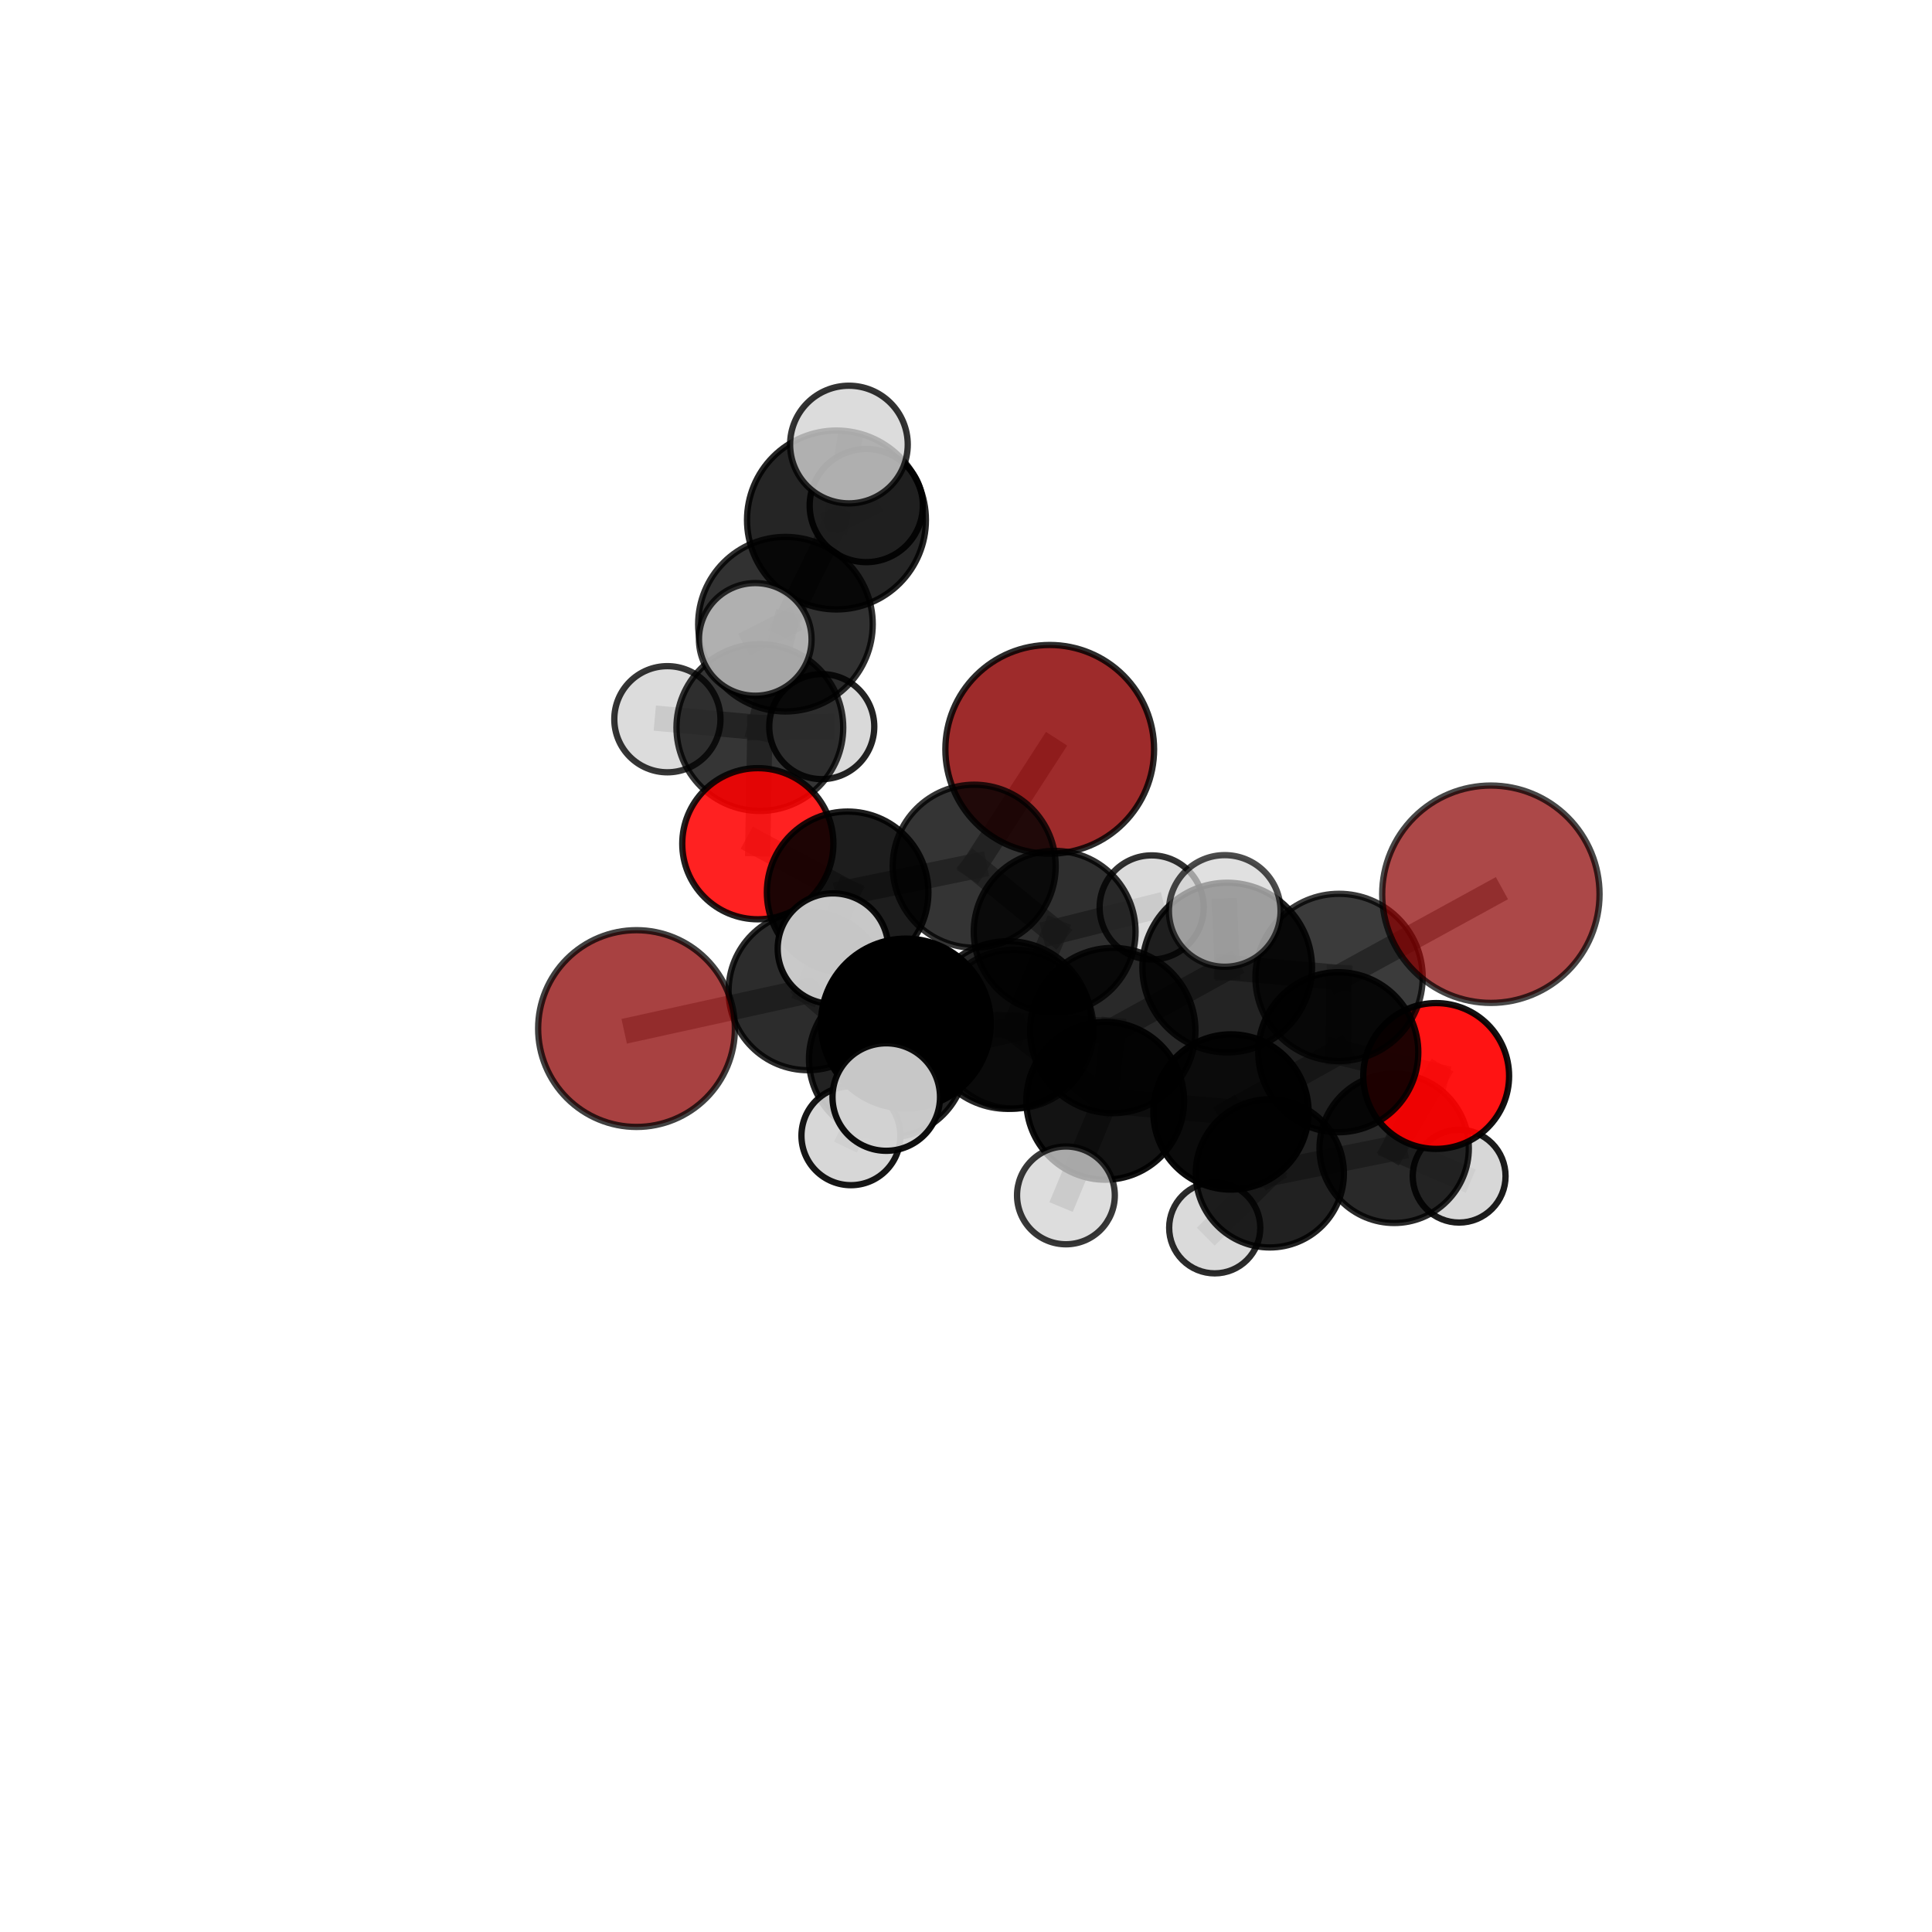 <?xml version="1.0" encoding="utf-8" standalone="no"?>
<!DOCTYPE svg PUBLIC "-//W3C//DTD SVG 1.1//EN"
  "http://www.w3.org/Graphics/SVG/1.1/DTD/svg11.dtd">
<svg xmlns:xlink="http://www.w3.org/1999/xlink" width="153pt" height="153pt" viewBox="0 0 153 153" xmlns="http://www.w3.org/2000/svg" version="1.1">
 <defs>
  <style type="text/css">*{stroke-linejoin: round; stroke-linecap: butt}</style>
 </defs>
 <g id="figure_1">
  <g id="patch_1">
   <path d="M 0 153 
L 153 153 
L 153 0 
L 0 0 
L 0 153 
z
" style="fill: none"/>
  </g>
  <g id="patch_2">
   <path d="M 7.2 145.8 
L 145.8 145.8 
L 145.8 7.2 
L 7.2 7.2 
L 7.2 145.8 
z
" style="fill: none"/>
  </g>
  <g id="axes_1">
   <g id="line2d_1">
    <path d="M 83.131 59.341 
L 77.15 68.597 
" clip-path="url(#p49d14923ae)" style="fill: none; stroke: #808080; stroke-opacity: 0.679; stroke-width: 2; stroke-linecap: square"/>
   </g>
   <g id="line2d_2">
    <path d="M 77.15 68.597 
L 67.127 70.667 
" clip-path="url(#p49d14923ae)" style="fill: none; stroke: #808080; stroke-opacity: 0.666; stroke-width: 2; stroke-linecap: square"/>
   </g>
   <g id="line2d_3">
    <path d="M 118.065 70.816 
L 106.045 77.405 
" clip-path="url(#p49d14923ae)" style="fill: none; stroke: #808080; stroke-opacity: 0.712; stroke-width: 2; stroke-linecap: square"/>
   </g>
   <g id="line2d_4">
    <path d="M 106.045 77.405 
L 105.982 83.329 
" clip-path="url(#p49d14923ae)" style="fill: none; stroke: #808080; stroke-opacity: 0.674; stroke-width: 2; stroke-linecap: square"/>
   </g>
   <g id="line2d_5">
    <path d="M 50.407 81.454 
L 63.978 78.47 
" clip-path="url(#p49d14923ae)" style="fill: none; stroke: #808080; stroke-opacity: 0.639; stroke-width: 2; stroke-linecap: square"/>
   </g>
   <g id="line2d_6">
    <path d="M 63.978 78.47 
L 67.127 70.667 
" clip-path="url(#p49d14923ae)" style="fill: none; stroke: #808080; stroke-opacity: 0.653; stroke-width: 2; stroke-linecap: square"/>
   </g>
   <g id="line2d_7">
    <path d="M 113.735 85.21 
L 105.982 83.329 
" clip-path="url(#p49d14923ae)" style="fill: none; stroke: #808080; stroke-opacity: 0.643; stroke-width: 2; stroke-linecap: square"/>
   </g>
   <g id="line2d_8">
    <path d="M 113.735 85.21 
L 110.407 90.939 
" clip-path="url(#p49d14923ae)" style="fill: none; stroke: #808080; stroke-opacity: 0.614; stroke-width: 2; stroke-linecap: square"/>
   </g>
   <g id="line2d_9">
    <path d="M 110.407 90.939 
L 100.56 92.923 
" clip-path="url(#p49d14923ae)" style="fill: none; stroke: #808080; stroke-opacity: 0.591; stroke-width: 2; stroke-linecap: square"/>
   </g>
   <g id="line2d_10">
    <path d="M 110.407 90.939 
L 115.553 93.142 
" clip-path="url(#p49d14923ae)" style="fill: none; stroke: #808080; stroke-opacity: 0.584; stroke-width: 2; stroke-linecap: square"/>
   </g>
   <g id="line2d_11">
    <path d="M 60.015 66.816 
L 67.127 70.667 
" clip-path="url(#p49d14923ae)" style="fill: none; stroke: #808080; stroke-opacity: 0.663; stroke-width: 2; stroke-linecap: square"/>
   </g>
   <g id="line2d_12">
    <path d="M 60.015 66.816 
L 60.175 57.618 
" clip-path="url(#p49d14923ae)" style="fill: none; stroke: #808080; stroke-opacity: 0.678; stroke-width: 2; stroke-linecap: square"/>
   </g>
   <g id="line2d_13">
    <path d="M 60.175 57.618 
L 62.202 49.431 
" clip-path="url(#p49d14923ae)" style="fill: none; stroke: #808080; stroke-opacity: 0.715; stroke-width: 2; stroke-linecap: square"/>
   </g>
   <g id="line2d_14">
    <path d="M 60.175 57.618 
L 52.852 56.958 
" clip-path="url(#p49d14923ae)" style="fill: none; stroke: #808080; stroke-opacity: 0.69; stroke-width: 2; stroke-linecap: square"/>
   </g>
   <g id="line2d_15">
    <path d="M 60.175 57.618 
L 65.077 57.543 
" clip-path="url(#p49d14923ae)" style="fill: none; stroke: #808080; stroke-opacity: 0.685; stroke-width: 2; stroke-linecap: square"/>
   </g>
   <g id="line2d_16">
    <path d="M 79.81 81.177 
L 88.126 81.611 
" clip-path="url(#p49d14923ae)" style="fill: none; stroke: #808080; stroke-opacity: 0.69; stroke-width: 2; stroke-linecap: square"/>
   </g>
   <g id="line2d_17">
    <path d="M 79.81 81.177 
L 71.737 81.056 
" clip-path="url(#p49d14923ae)" style="fill: none; stroke: #808080; stroke-opacity: 0.703; stroke-width: 2; stroke-linecap: square"/>
   </g>
   <g id="line2d_18">
    <path d="M 88.126 81.611 
L 97.185 76.622 
" clip-path="url(#p49d14923ae)" style="fill: none; stroke: #808080; stroke-opacity: 0.696; stroke-width: 2; stroke-linecap: square"/>
   </g>
   <g id="line2d_19">
    <path d="M 88.126 81.611 
L 87.524 87.177 
" clip-path="url(#p49d14923ae)" style="fill: none; stroke: #808080; stroke-opacity: 0.661; stroke-width: 2; stroke-linecap: square"/>
   </g>
   <g id="line2d_20">
    <path d="M 71.737 81.056 
L 65.966 75.128 
" clip-path="url(#p49d14923ae)" style="fill: none; stroke: #808080; stroke-opacity: 0.72; stroke-width: 2; stroke-linecap: square"/>
   </g>
   <g id="line2d_21">
    <path d="M 71.737 81.056 
L 70.185 86.878 
" clip-path="url(#p49d14923ae)" style="fill: none; stroke: #808080; stroke-opacity: 0.705; stroke-width: 2; stroke-linecap: square"/>
   </g>
   <g id="line2d_22">
    <path d="M 97.185 76.622 
L 106.045 77.405 
" clip-path="url(#p49d14923ae)" style="fill: none; stroke: #808080; stroke-opacity: 0.702; stroke-width: 2; stroke-linecap: square"/>
   </g>
   <g id="line2d_23">
    <path d="M 97.185 76.622 
L 96.99 72.14 
" clip-path="url(#p49d14923ae)" style="fill: none; stroke: #808080; stroke-opacity: 0.724; stroke-width: 2; stroke-linecap: square"/>
   </g>
   <g id="line2d_24">
    <path d="M 87.524 87.177 
L 97.483 88.06 
" clip-path="url(#p49d14923ae)" style="fill: none; stroke: #808080; stroke-opacity: 0.633; stroke-width: 2; stroke-linecap: square"/>
   </g>
   <g id="line2d_25">
    <path d="M 87.524 87.177 
L 84.413 94.666 
" clip-path="url(#p49d14923ae)" style="fill: none; stroke: #808080; stroke-opacity: 0.627; stroke-width: 2; stroke-linecap: square"/>
   </g>
   <g id="line2d_26">
    <path d="M 80.303 81.502 
L 70.291 83.871 
" clip-path="url(#p49d14923ae)" style="fill: none; stroke: #808080; stroke-opacity: 0.642; stroke-width: 2; stroke-linecap: square"/>
   </g>
   <g id="line2d_27">
    <path d="M 80.303 81.502 
L 87.524 87.177 
" clip-path="url(#p49d14923ae)" style="fill: none; stroke: #808080; stroke-opacity: 0.643; stroke-width: 2; stroke-linecap: square"/>
   </g>
   <g id="line2d_28">
    <path d="M 80.303 81.502 
L 83.52 73.789 
" clip-path="url(#p49d14923ae)" style="fill: none; stroke: #808080; stroke-opacity: 0.655; stroke-width: 2; stroke-linecap: square"/>
   </g>
   <g id="line2d_29">
    <path d="M 70.291 83.871 
L 63.978 78.47 
" clip-path="url(#p49d14923ae)" style="fill: none; stroke: #808080; stroke-opacity: 0.641; stroke-width: 2; stroke-linecap: square"/>
   </g>
   <g id="line2d_30">
    <path d="M 70.291 83.871 
L 67.386 89.941 
" clip-path="url(#p49d14923ae)" style="fill: none; stroke: #808080; stroke-opacity: 0.631; stroke-width: 2; stroke-linecap: square"/>
   </g>
   <g id="line2d_31">
    <path d="M 83.52 73.789 
L 77.15 68.597 
" clip-path="url(#p49d14923ae)" style="fill: none; stroke: #808080; stroke-opacity: 0.666; stroke-width: 2; stroke-linecap: square"/>
   </g>
   <g id="line2d_32">
    <path d="M 83.52 73.789 
L 91.205 71.862 
" clip-path="url(#p49d14923ae)" style="fill: none; stroke: #808080; stroke-opacity: 0.666; stroke-width: 2; stroke-linecap: square"/>
   </g>
   <g id="line2d_33">
    <path d="M 97.483 88.06 
L 105.982 83.329 
" clip-path="url(#p49d14923ae)" style="fill: none; stroke: #808080; stroke-opacity: 0.64; stroke-width: 2; stroke-linecap: square"/>
   </g>
   <g id="line2d_34">
    <path d="M 97.483 88.06 
L 100.56 92.923 
" clip-path="url(#p49d14923ae)" style="fill: none; stroke: #808080; stroke-opacity: 0.607; stroke-width: 2; stroke-linecap: square"/>
   </g>
   <g id="line2d_35">
    <path d="M 100.56 92.923 
L 96.197 97.232 
" clip-path="url(#p49d14923ae)" style="fill: none; stroke: #808080; stroke-opacity: 0.574; stroke-width: 2; stroke-linecap: square"/>
   </g>
   <g id="line2d_36">
    <path d="M 62.202 49.431 
L 66.242 41.18 
" clip-path="url(#p49d14923ae)" style="fill: none; stroke: #808080; stroke-opacity: 0.752; stroke-width: 2; stroke-linecap: square"/>
   </g>
   <g id="line2d_37">
    <path d="M 62.202 49.431 
L 59.812 50.636 
" clip-path="url(#p49d14923ae)" style="fill: none; stroke: #808080; stroke-opacity: 0.744; stroke-width: 2; stroke-linecap: square"/>
   </g>
   <g id="line2d_38">
    <path d="M 66.242 41.18 
L 67.229 35.205 
" clip-path="url(#p49d14923ae)" style="fill: none; stroke: #808080; stroke-opacity: 0.783; stroke-width: 2; stroke-linecap: square"/>
   </g>
   <g id="line2d_39">
    <path d="M 66.242 41.18 
L 68.601 40.036 
" clip-path="url(#p49d14923ae)" style="fill: none; stroke: #808080; stroke-opacity: 0.761; stroke-width: 2; stroke-linecap: square"/>
   </g>
   <g id="Path3DCollection_1">
    <path d="M 65.077 61.702 
C 66.18 61.702 67.238 61.264 68.018 60.484 
C 68.798 59.704 69.236 58.646 69.236 57.543 
C 69.236 56.44 68.798 55.382 68.018 54.602 
C 67.238 53.822 66.18 53.384 65.077 53.384 
C 63.974 53.384 62.916 53.822 62.136 54.602 
C 61.356 55.382 60.918 56.44 60.918 57.543 
C 60.918 58.646 61.356 59.704 62.136 60.484 
C 62.916 61.264 63.974 61.702 65.077 61.702 
z
" clip-path="url(#p49d14923ae)" style="fill: #d3d3d3; fill-opacity: 0.86; stroke: #000000; stroke-opacity: 0.86; stroke-width: 0.5"/>
    <path d="M 68.601 44.517 
C 69.789 44.517 70.929 44.045 71.769 43.205 
C 72.61 42.364 73.082 41.225 73.082 40.036 
C 73.082 38.848 72.61 37.708 71.769 36.868 
C 70.929 36.027 69.789 35.555 68.601 35.555 
C 67.413 35.555 66.273 36.027 65.432 36.868 
C 64.592 37.708 64.12 38.848 64.12 40.036 
C 64.12 41.225 64.592 42.364 65.432 43.205 
C 66.273 44.045 67.413 44.517 68.601 44.517 
z
" clip-path="url(#p49d14923ae)" style="fill: #d3d3d3; fill-opacity: 0.911; stroke: #000000; stroke-opacity: 0.911; stroke-width: 0.5"/>
    <path d="M 52.852 61.161 
C 53.966 61.161 55.036 60.718 55.824 59.93 
C 56.612 59.142 57.055 58.072 57.055 56.958 
C 57.055 55.843 56.612 54.774 55.824 53.985 
C 55.036 53.197 53.966 52.754 52.852 52.754 
C 51.737 52.754 50.667 53.197 49.879 53.985 
C 49.091 54.774 48.648 55.843 48.648 56.958 
C 48.648 58.072 49.091 59.142 49.879 59.93 
C 50.667 60.718 51.737 61.161 52.852 61.161 
z
" clip-path="url(#p49d14923ae)" style="fill: #d3d3d3; fill-opacity: 0.792; stroke: #000000; stroke-opacity: 0.792; stroke-width: 0.5"/>
    <path d="M 60.175 64.22 
C 61.926 64.22 63.606 63.524 64.844 62.286 
C 66.082 61.048 66.778 59.369 66.778 57.618 
C 66.778 55.867 66.082 54.187 64.844 52.949 
C 63.606 51.711 61.926 51.015 60.175 51.015 
C 58.424 51.015 56.744 51.711 55.506 52.949 
C 54.268 54.187 53.572 55.867 53.572 57.618 
C 53.572 59.369 54.268 61.048 55.506 62.286 
C 56.744 63.524 58.424 64.22 60.175 64.22 
z
" clip-path="url(#p49d14923ae)" style="fill-opacity: 0.791; stroke: #000000; stroke-opacity: 0.791; stroke-width: 0.5"/>
    <path d="M 83.131 67.605 
C 85.323 67.605 87.425 66.734 88.974 65.184 
C 90.524 63.635 91.395 61.532 91.395 59.341 
C 91.395 57.149 90.524 55.047 88.974 53.497 
C 87.425 51.947 85.323 51.077 83.131 51.077 
C 80.939 51.077 78.837 51.947 77.287 53.497 
C 75.738 55.047 74.867 57.149 74.867 59.341 
C 74.867 61.532 75.738 63.635 77.287 65.184 
C 78.837 66.734 80.939 67.605 83.131 67.605 
z
" clip-path="url(#p49d14923ae)" style="fill: #8b0000; fill-opacity: 0.831; stroke: #000000; stroke-opacity: 0.831; stroke-width: 0.5"/>
    <path d="M 60.015 72.801 
C 61.602 72.801 63.124 72.17 64.247 71.048 
C 65.369 69.926 65.999 68.404 65.999 66.816 
C 65.999 65.229 65.369 63.707 64.247 62.585 
C 63.124 61.462 61.602 60.832 60.015 60.832 
C 58.428 60.832 56.905 61.462 55.783 62.585 
C 54.661 63.707 54.03 65.229 54.03 66.816 
C 54.03 68.404 54.661 69.926 55.783 71.048 
C 56.905 72.17 58.428 72.801 60.015 72.801 
z
" clip-path="url(#p49d14923ae)" style="fill: #ff0000; fill-opacity: 0.871; stroke: #000000; stroke-opacity: 0.871; stroke-width: 0.5"/>
    <path d="M 66.242 48.263 
C 68.121 48.263 69.923 47.517 71.251 46.189 
C 72.579 44.86 73.326 43.058 73.326 41.18 
C 73.326 39.301 72.579 37.499 71.251 36.171 
C 69.923 34.843 68.121 34.096 66.242 34.096 
C 64.364 34.096 62.562 34.843 61.233 36.171 
C 59.905 37.499 59.159 39.301 59.159 41.18 
C 59.159 43.058 59.905 44.86 61.233 46.189 
C 62.562 47.517 64.364 48.263 66.242 48.263 
z
" clip-path="url(#p49d14923ae)" style="fill-opacity: 0.854; stroke: #000000; stroke-opacity: 0.854; stroke-width: 0.5"/>
    <path d="M 62.202 56.343 
C 64.035 56.343 65.794 55.615 67.09 54.319 
C 68.386 53.022 69.114 51.264 69.114 49.431 
C 69.114 47.598 68.386 45.839 67.09 44.543 
C 65.794 43.247 64.035 42.519 62.202 42.519 
C 60.369 42.519 58.611 43.247 57.315 44.543 
C 56.018 45.839 55.29 47.598 55.29 49.431 
C 55.29 51.264 56.018 53.022 57.315 54.319 
C 58.611 55.615 60.369 56.343 62.202 56.343 
z
" clip-path="url(#p49d14923ae)" style="fill-opacity: 0.808; stroke: #000000; stroke-opacity: 0.808; stroke-width: 0.5"/>
    <path d="M 115.553 96.818 
C 116.528 96.818 117.463 96.43 118.152 95.741 
C 118.842 95.052 119.229 94.117 119.229 93.142 
C 119.229 92.167 118.842 91.232 118.152 90.543 
C 117.463 89.854 116.528 89.466 115.553 89.466 
C 114.579 89.466 113.644 89.854 112.954 90.543 
C 112.265 91.232 111.878 92.167 111.878 93.142 
C 111.878 94.117 112.265 95.052 112.954 95.741 
C 113.644 96.43 114.579 96.818 115.553 96.818 
z
" clip-path="url(#p49d14923ae)" style="fill: #d3d3d3; fill-opacity: 0.887; stroke: #000000; stroke-opacity: 0.887; stroke-width: 0.5"/>
    <path d="M 67.127 77.063 
C 68.823 77.063 70.45 76.389 71.65 75.19 
C 72.849 73.99 73.523 72.363 73.523 70.667 
C 73.523 68.97 72.849 67.343 71.65 66.144 
C 70.45 64.944 68.823 64.27 67.127 64.27 
C 65.43 64.27 63.803 64.944 62.603 66.144 
C 61.404 67.343 60.73 68.97 60.73 70.667 
C 60.73 72.363 61.404 73.99 62.603 75.19 
C 63.803 76.389 65.43 77.063 67.127 77.063 
z
" clip-path="url(#p49d14923ae)" style="fill-opacity: 0.886; stroke: #000000; stroke-opacity: 0.886; stroke-width: 0.5"/>
    <path d="M 77.15 75.05 
C 78.861 75.05 80.503 74.37 81.713 73.16 
C 82.923 71.95 83.603 70.308 83.603 68.597 
C 83.603 66.885 82.923 65.244 81.713 64.033 
C 80.503 62.823 78.861 62.143 77.15 62.143 
C 75.438 62.143 73.797 62.823 72.586 64.033 
C 71.376 65.244 70.696 66.885 70.696 68.597 
C 70.696 70.308 71.376 71.95 72.586 73.16 
C 73.797 74.37 75.438 75.05 77.15 75.05 
z
" clip-path="url(#p49d14923ae)" style="fill-opacity: 0.796; stroke: #000000; stroke-opacity: 0.796; stroke-width: 0.5"/>
    <path d="M 67.229 39.863 
C 68.464 39.863 69.649 39.372 70.523 38.498 
C 71.397 37.625 71.887 36.44 71.887 35.205 
C 71.887 33.969 71.397 32.784 70.523 31.911 
C 69.649 31.037 68.464 30.546 67.229 30.546 
C 65.994 30.546 64.809 31.037 63.935 31.911 
C 63.062 32.784 62.571 33.969 62.571 35.205 
C 62.571 36.44 63.062 37.625 63.935 38.498 
C 64.809 39.372 65.994 39.863 67.229 39.863 
z
" clip-path="url(#p49d14923ae)" style="fill: #d3d3d3; fill-opacity: 0.8; stroke: #000000; stroke-opacity: 0.8; stroke-width: 0.5"/>
    <path d="M 96.197 100.841 
C 97.154 100.841 98.072 100.461 98.748 99.784 
C 99.425 99.107 99.805 98.189 99.805 97.232 
C 99.805 96.275 99.425 95.358 98.748 94.681 
C 98.072 94.004 97.154 93.624 96.197 93.624 
C 95.24 93.624 94.322 94.004 93.646 94.681 
C 92.969 95.358 92.589 96.275 92.589 97.232 
C 92.589 98.189 92.969 99.107 93.646 99.784 
C 94.322 100.461 95.24 100.841 96.197 100.841 
z
" clip-path="url(#p49d14923ae)" style="fill: #d3d3d3; fill-opacity: 0.829; stroke: #000000; stroke-opacity: 0.829; stroke-width: 0.5"/>
    <path d="M 59.812 55.096 
C 60.994 55.096 62.129 54.626 62.965 53.789 
C 63.802 52.953 64.271 51.819 64.271 50.636 
C 64.271 49.453 63.802 48.319 62.965 47.483 
C 62.129 46.646 60.994 46.176 59.812 46.176 
C 58.629 46.176 57.495 46.646 56.658 47.483 
C 55.822 48.319 55.352 49.453 55.352 50.636 
C 55.352 51.819 55.822 52.953 56.658 53.789 
C 57.495 54.626 58.629 55.096 59.812 55.096 
z
" clip-path="url(#p49d14923ae)" style="fill: #d3d3d3; fill-opacity: 0.783; stroke: #000000; stroke-opacity: 0.783; stroke-width: 0.5"/>
    <path d="M 110.407 96.852 
C 111.975 96.852 113.479 96.229 114.588 95.12 
C 115.697 94.011 116.32 92.507 116.32 90.939 
C 116.32 89.371 115.697 87.867 114.588 86.758 
C 113.479 85.65 111.975 85.027 110.407 85.027 
C 108.839 85.027 107.335 85.65 106.226 86.758 
C 105.118 87.867 104.495 89.371 104.495 90.939 
C 104.495 92.507 105.118 94.011 106.226 95.12 
C 107.335 96.229 108.839 96.852 110.407 96.852 
z
" clip-path="url(#p49d14923ae)" style="fill-opacity: 0.837; stroke: #000000; stroke-opacity: 0.837; stroke-width: 0.5"/>
    <path d="M 100.56 98.789 
C 102.116 98.789 103.608 98.171 104.708 97.071 
C 105.808 95.971 106.426 94.478 106.426 92.923 
C 106.426 91.367 105.808 89.875 104.708 88.775 
C 103.608 87.675 102.116 87.056 100.56 87.056 
C 99.004 87.056 97.512 87.675 96.412 88.775 
C 95.312 89.875 94.694 91.367 94.694 92.923 
C 94.694 94.478 95.312 95.971 96.412 97.071 
C 97.512 98.171 99.004 98.789 100.56 98.789 
z
" clip-path="url(#p49d14923ae)" style="fill-opacity: 0.868; stroke: #000000; stroke-opacity: 0.868; stroke-width: 0.5"/>
    <path d="M 91.205 75.985 
C 92.298 75.985 93.347 75.551 94.12 74.778 
C 94.893 74.005 95.327 72.956 95.327 71.862 
C 95.327 70.769 94.893 69.72 94.12 68.947 
C 93.347 68.174 92.298 67.74 91.205 67.74 
C 90.111 67.74 89.063 68.174 88.289 68.947 
C 87.516 69.72 87.082 70.769 87.082 71.862 
C 87.082 72.956 87.516 74.005 88.289 74.778 
C 89.063 75.551 90.111 75.985 91.205 75.985 
z
" clip-path="url(#p49d14923ae)" style="fill: #d3d3d3; fill-opacity: 0.806; stroke: #000000; stroke-opacity: 0.806; stroke-width: 0.5"/>
    <path d="M 83.52 80.195 
C 85.219 80.195 86.849 79.52 88.05 78.319 
C 89.251 77.117 89.926 75.488 89.926 73.789 
C 89.926 72.09 89.251 70.46 88.05 69.259 
C 86.849 68.058 85.219 67.383 83.52 67.383 
C 81.821 67.383 80.192 68.058 78.99 69.259 
C 77.789 70.46 77.114 72.09 77.114 73.789 
C 77.114 75.488 77.789 77.117 78.99 78.319 
C 80.192 79.52 81.821 80.195 83.52 80.195 
z
" clip-path="url(#p49d14923ae)" style="fill-opacity: 0.816; stroke: #000000; stroke-opacity: 0.816; stroke-width: 0.5"/>
    <path d="M 63.978 84.751 
C 65.644 84.751 67.242 84.089 68.42 82.911 
C 69.597 81.733 70.259 80.136 70.259 78.47 
C 70.259 76.804 69.597 75.206 68.42 74.029 
C 67.242 72.851 65.644 72.189 63.978 72.189 
C 62.313 72.189 60.715 72.851 59.537 74.029 
C 58.359 75.206 57.698 76.804 57.698 78.47 
C 57.698 80.136 58.359 81.733 59.537 82.911 
C 60.715 84.089 62.313 84.751 63.978 84.751 
z
" clip-path="url(#p49d14923ae)" style="fill-opacity: 0.827; stroke: #000000; stroke-opacity: 0.827; stroke-width: 0.5"/>
    <path d="M 50.407 89.245 
C 52.473 89.245 54.455 88.424 55.916 86.963 
C 57.377 85.502 58.198 83.521 58.198 81.454 
C 58.198 79.388 57.377 77.407 55.916 75.946 
C 54.455 74.485 52.473 73.664 50.407 73.664 
C 48.341 73.664 46.359 74.485 44.898 75.946 
C 43.438 77.407 42.617 79.388 42.617 81.454 
C 42.617 83.521 43.438 85.502 44.898 86.963 
C 46.359 88.424 48.341 89.245 50.407 89.245 
z
" clip-path="url(#p49d14923ae)" style="fill: #8b0000; fill-opacity: 0.743; stroke: #000000; stroke-opacity: 0.743; stroke-width: 0.5"/>
    <path d="M 70.291 90.098 
C 71.942 90.098 73.526 89.442 74.694 88.274 
C 75.861 87.106 76.517 85.523 76.517 83.871 
C 76.517 82.22 75.861 80.637 74.694 79.469 
C 73.526 78.301 71.942 77.645 70.291 77.645 
C 68.64 77.645 67.056 78.301 65.889 79.469 
C 64.721 80.637 64.065 82.22 64.065 83.871 
C 64.065 85.523 64.721 87.106 65.889 88.274 
C 67.056 89.442 68.64 90.098 70.291 90.098 
z
" clip-path="url(#p49d14923ae)" style="fill-opacity: 0.865; stroke: #000000; stroke-opacity: 0.865; stroke-width: 0.5"/>
    <path d="M 80.303 87.793 
C 81.972 87.793 83.572 87.13 84.752 85.951 
C 85.931 84.771 86.594 83.171 86.594 81.502 
C 86.594 79.834 85.931 78.234 84.752 77.054 
C 83.572 75.874 81.972 75.211 80.303 75.211 
C 78.635 75.211 77.035 75.874 75.855 77.054 
C 74.675 78.234 74.012 79.834 74.012 81.502 
C 74.012 83.171 74.675 84.771 75.855 85.951 
C 77.035 87.13 78.635 87.793 80.303 87.793 
z
" clip-path="url(#p49d14923ae)" style="fill-opacity: 0.735; stroke: #000000; stroke-opacity: 0.735; stroke-width: 0.5"/>
    <path d="M 113.735 90.984 
C 115.266 90.984 116.735 90.376 117.818 89.293 
C 118.9 88.21 119.509 86.742 119.509 85.21 
C 119.509 83.679 118.9 82.21 117.818 81.127 
C 116.735 80.044 115.266 79.436 113.735 79.436 
C 112.203 79.436 110.734 80.044 109.651 81.127 
C 108.569 82.21 107.96 83.679 107.96 85.21 
C 107.96 86.742 108.569 88.21 109.651 89.293 
C 110.734 90.376 112.203 90.984 113.735 90.984 
z
" clip-path="url(#p49d14923ae)" style="fill: #ff0000; fill-opacity: 0.924; stroke: #000000; stroke-opacity: 0.924; stroke-width: 0.5"/>
    <path d="M 97.483 94.207 
C 99.113 94.207 100.677 93.559 101.829 92.406 
C 102.982 91.254 103.63 89.69 103.63 88.06 
C 103.63 86.429 102.982 84.866 101.829 83.713 
C 100.677 82.56 99.113 81.912 97.483 81.912 
C 95.852 81.912 94.289 82.56 93.136 83.713 
C 91.983 84.866 91.336 86.429 91.336 88.06 
C 91.336 89.69 91.983 91.254 93.136 92.406 
C 94.289 93.559 95.852 94.207 97.483 94.207 
z
" clip-path="url(#p49d14923ae)" style="fill-opacity: 0.957; stroke: #000000; stroke-opacity: 0.957; stroke-width: 0.5"/>
    <path d="M 67.386 93.858 
C 68.425 93.858 69.421 93.445 70.155 92.71 
C 70.89 91.976 71.303 90.98 71.303 89.941 
C 71.303 88.902 70.89 87.906 70.155 87.171 
C 69.421 86.437 68.425 86.024 67.386 86.024 
C 66.347 86.024 65.351 86.437 64.616 87.171 
C 63.882 87.906 63.469 88.902 63.469 89.941 
C 63.469 90.98 63.882 91.976 64.616 92.71 
C 65.351 93.445 66.347 93.858 67.386 93.858 
z
" clip-path="url(#p49d14923ae)" style="fill: #d3d3d3; fill-opacity: 0.913; stroke: #000000; stroke-opacity: 0.913; stroke-width: 0.5"/>
    <path d="M 105.982 89.666 
C 107.663 89.666 109.275 88.998 110.463 87.81 
C 111.651 86.622 112.319 85.01 112.319 83.329 
C 112.319 81.649 111.651 80.037 110.463 78.848 
C 109.275 77.66 107.663 76.992 105.982 76.992 
C 104.302 76.992 102.69 77.66 101.501 78.848 
C 100.313 80.037 99.645 81.649 99.645 83.329 
C 99.645 85.01 100.313 86.622 101.501 87.81 
C 102.69 88.998 104.302 89.666 105.982 89.666 
z
" clip-path="url(#p49d14923ae)" style="fill-opacity: 0.876; stroke: #000000; stroke-opacity: 0.876; stroke-width: 0.5"/>
    <path d="M 87.524 93.422 
C 89.18 93.422 90.769 92.764 91.94 91.593 
C 93.111 90.422 93.769 88.833 93.769 87.177 
C 93.769 85.521 93.111 83.932 91.94 82.761 
C 90.769 81.59 89.18 80.932 87.524 80.932 
C 85.868 80.932 84.279 81.59 83.108 82.761 
C 81.937 83.932 81.279 85.521 81.279 87.177 
C 81.279 88.833 81.937 90.422 83.108 91.593 
C 84.279 92.764 85.868 93.422 87.524 93.422 
z
" clip-path="url(#p49d14923ae)" style="fill-opacity: 0.925; stroke: #000000; stroke-opacity: 0.925; stroke-width: 0.5"/>
    <path d="M 84.413 98.538 
C 85.44 98.538 86.425 98.13 87.151 97.404 
C 87.877 96.678 88.285 95.693 88.285 94.666 
C 88.285 93.639 87.877 92.654 87.151 91.928 
C 86.425 91.202 85.44 90.794 84.413 90.794 
C 83.387 90.794 82.402 91.202 81.676 91.928 
C 80.95 92.654 80.542 93.639 80.542 94.666 
C 80.542 95.693 80.95 96.678 81.676 97.404 
C 82.402 98.13 83.387 98.538 84.413 98.538 
z
" clip-path="url(#p49d14923ae)" style="fill: #d3d3d3; fill-opacity: 0.78; stroke: #000000; stroke-opacity: 0.78; stroke-width: 0.5"/>
    <path d="M 106.045 84.027 
C 107.801 84.027 109.485 83.329 110.727 82.087 
C 111.969 80.846 112.667 79.161 112.667 77.405 
C 112.667 75.648 111.969 73.964 110.727 72.722 
C 109.485 71.48 107.801 70.782 106.045 70.782 
C 104.288 70.782 102.604 71.48 101.362 72.722 
C 100.12 73.964 99.422 75.648 99.422 77.405 
C 99.422 79.161 100.12 80.846 101.362 82.087 
C 102.604 83.329 104.288 84.027 106.045 84.027 
z
" clip-path="url(#p49d14923ae)" style="fill-opacity: 0.768; stroke: #000000; stroke-opacity: 0.768; stroke-width: 0.5"/>
    <path d="M 88.126 88.155 
C 89.861 88.155 91.526 87.466 92.753 86.238 
C 93.98 85.011 94.67 83.347 94.67 81.611 
C 94.67 79.876 93.98 78.211 92.753 76.984 
C 91.526 75.756 89.861 75.067 88.126 75.067 
C 86.39 75.067 84.725 75.756 83.498 76.984 
C 82.271 78.211 81.581 79.876 81.581 81.611 
C 81.581 83.347 82.271 85.011 83.498 86.238 
C 84.725 87.466 86.39 88.155 88.126 88.155 
z
" clip-path="url(#p49d14923ae)" style="fill-opacity: 0.837; stroke: #000000; stroke-opacity: 0.837; stroke-width: 0.5"/>
    <path d="M 118.065 79.422 
C 120.348 79.422 122.537 78.515 124.151 76.902 
C 125.765 75.288 126.672 73.098 126.672 70.816 
C 126.672 68.534 125.765 66.344 124.151 64.73 
C 122.537 63.116 120.348 62.21 118.065 62.21 
C 115.783 62.21 113.594 63.116 111.98 64.73 
C 110.366 66.344 109.459 68.534 109.459 70.816 
C 109.459 73.098 110.366 75.288 111.98 76.902 
C 113.594 78.515 115.783 79.422 118.065 79.422 
z
" clip-path="url(#p49d14923ae)" style="fill: #8b0000; fill-opacity: 0.717; stroke: #000000; stroke-opacity: 0.717; stroke-width: 0.5"/>
    <path d="M 97.185 83.339 
C 98.967 83.339 100.675 82.631 101.934 81.371 
C 103.194 80.112 103.902 78.404 103.902 76.622 
C 103.902 74.841 103.194 73.133 101.934 71.873 
C 100.675 70.614 98.967 69.906 97.185 69.906 
C 95.404 69.906 93.696 70.614 92.436 71.873 
C 91.177 73.133 90.469 74.841 90.469 76.622 
C 90.469 78.404 91.177 80.112 92.436 81.371 
C 93.696 82.631 95.404 83.339 97.185 83.339 
z
" clip-path="url(#p49d14923ae)" style="fill-opacity: 0.861; stroke: #000000; stroke-opacity: 0.861; stroke-width: 0.5"/>
    <path d="M 79.81 87.816 
C 81.57 87.816 83.259 87.117 84.504 85.872 
C 85.75 84.627 86.449 82.938 86.449 81.177 
C 86.449 79.416 85.75 77.727 84.504 76.482 
C 83.259 75.237 81.57 74.537 79.81 74.537 
C 78.049 74.537 76.36 75.237 75.115 76.482 
C 73.87 77.727 73.17 79.416 73.17 81.177 
C 73.17 82.938 73.87 84.627 75.115 85.872 
C 76.36 87.117 78.049 87.816 79.81 87.816 
z
" clip-path="url(#p49d14923ae)" style="fill-opacity: 0.848; stroke: #000000; stroke-opacity: 0.848; stroke-width: 0.5"/>
    <path d="M 96.99 76.56 
C 98.162 76.56 99.287 76.094 100.115 75.265 
C 100.944 74.436 101.41 73.312 101.41 72.14 
C 101.41 70.968 100.944 69.843 100.115 69.014 
C 99.287 68.185 98.162 67.72 96.99 67.72 
C 95.818 67.72 94.694 68.185 93.865 69.014 
C 93.036 69.843 92.57 70.968 92.57 72.14 
C 92.57 73.312 93.036 74.436 93.865 75.265 
C 94.694 76.094 95.818 76.56 96.99 76.56 
z
" clip-path="url(#p49d14923ae)" style="fill: #d3d3d3; fill-opacity: 0.7; stroke: #000000; stroke-opacity: 0.7; stroke-width: 0.5"/>
    <path d="M 65.966 79.507 
C 67.128 79.507 68.242 79.046 69.063 78.224 
C 69.884 77.403 70.346 76.289 70.346 75.128 
C 70.346 73.966 69.884 72.852 69.063 72.031 
C 68.242 71.21 67.128 70.748 65.966 70.748 
C 64.805 70.748 63.691 71.21 62.87 72.031 
C 62.048 72.852 61.587 73.966 61.587 75.128 
C 61.587 76.289 62.048 77.403 62.87 78.224 
C 63.691 79.046 64.805 79.507 65.966 79.507 
z
" clip-path="url(#p49d14923ae)" style="fill: #d3d3d3; fill-opacity: 0.937; stroke: #000000; stroke-opacity: 0.937; stroke-width: 0.5"/>
    <path d="M 71.737 87.779 
C 73.52 87.779 75.23 87.071 76.491 85.81 
C 77.752 84.55 78.46 82.839 78.46 81.056 
C 78.46 79.273 77.752 77.563 76.491 76.302 
C 75.23 75.042 73.52 74.333 71.737 74.333 
C 69.954 74.333 68.244 75.042 66.983 76.302 
C 65.722 77.563 65.014 79.273 65.014 81.056 
C 65.014 82.839 65.722 84.55 66.983 85.81 
C 68.244 87.071 69.954 87.779 71.737 87.779 
z
" clip-path="url(#p49d14923ae)" style="stroke: #000000; stroke-width: 0.5"/>
    <path d="M 70.185 91.135 
C 71.314 91.135 72.397 90.686 73.195 89.888 
C 73.993 89.09 74.442 88.007 74.442 86.878 
C 74.442 85.749 73.993 84.666 73.195 83.868 
C 72.397 83.069 71.314 82.621 70.185 82.621 
C 69.056 82.621 67.973 83.069 67.175 83.868 
C 66.376 84.666 65.928 85.749 65.928 86.878 
C 65.928 88.007 66.376 89.09 67.175 89.888 
C 67.973 90.686 69.056 91.135 70.185 91.135 
z
" clip-path="url(#p49d14923ae)" style="fill: #d3d3d3; fill-opacity: 0.944; stroke: #000000; stroke-opacity: 0.944; stroke-width: 0.5"/>
   </g>
  </g>
 </g>
 <defs>
  <clipPath id="p49d14923ae">
   <rect x="7.2" y="7.2" width="138.6" height="138.6"/>
  </clipPath>
 </defs>
</svg>
